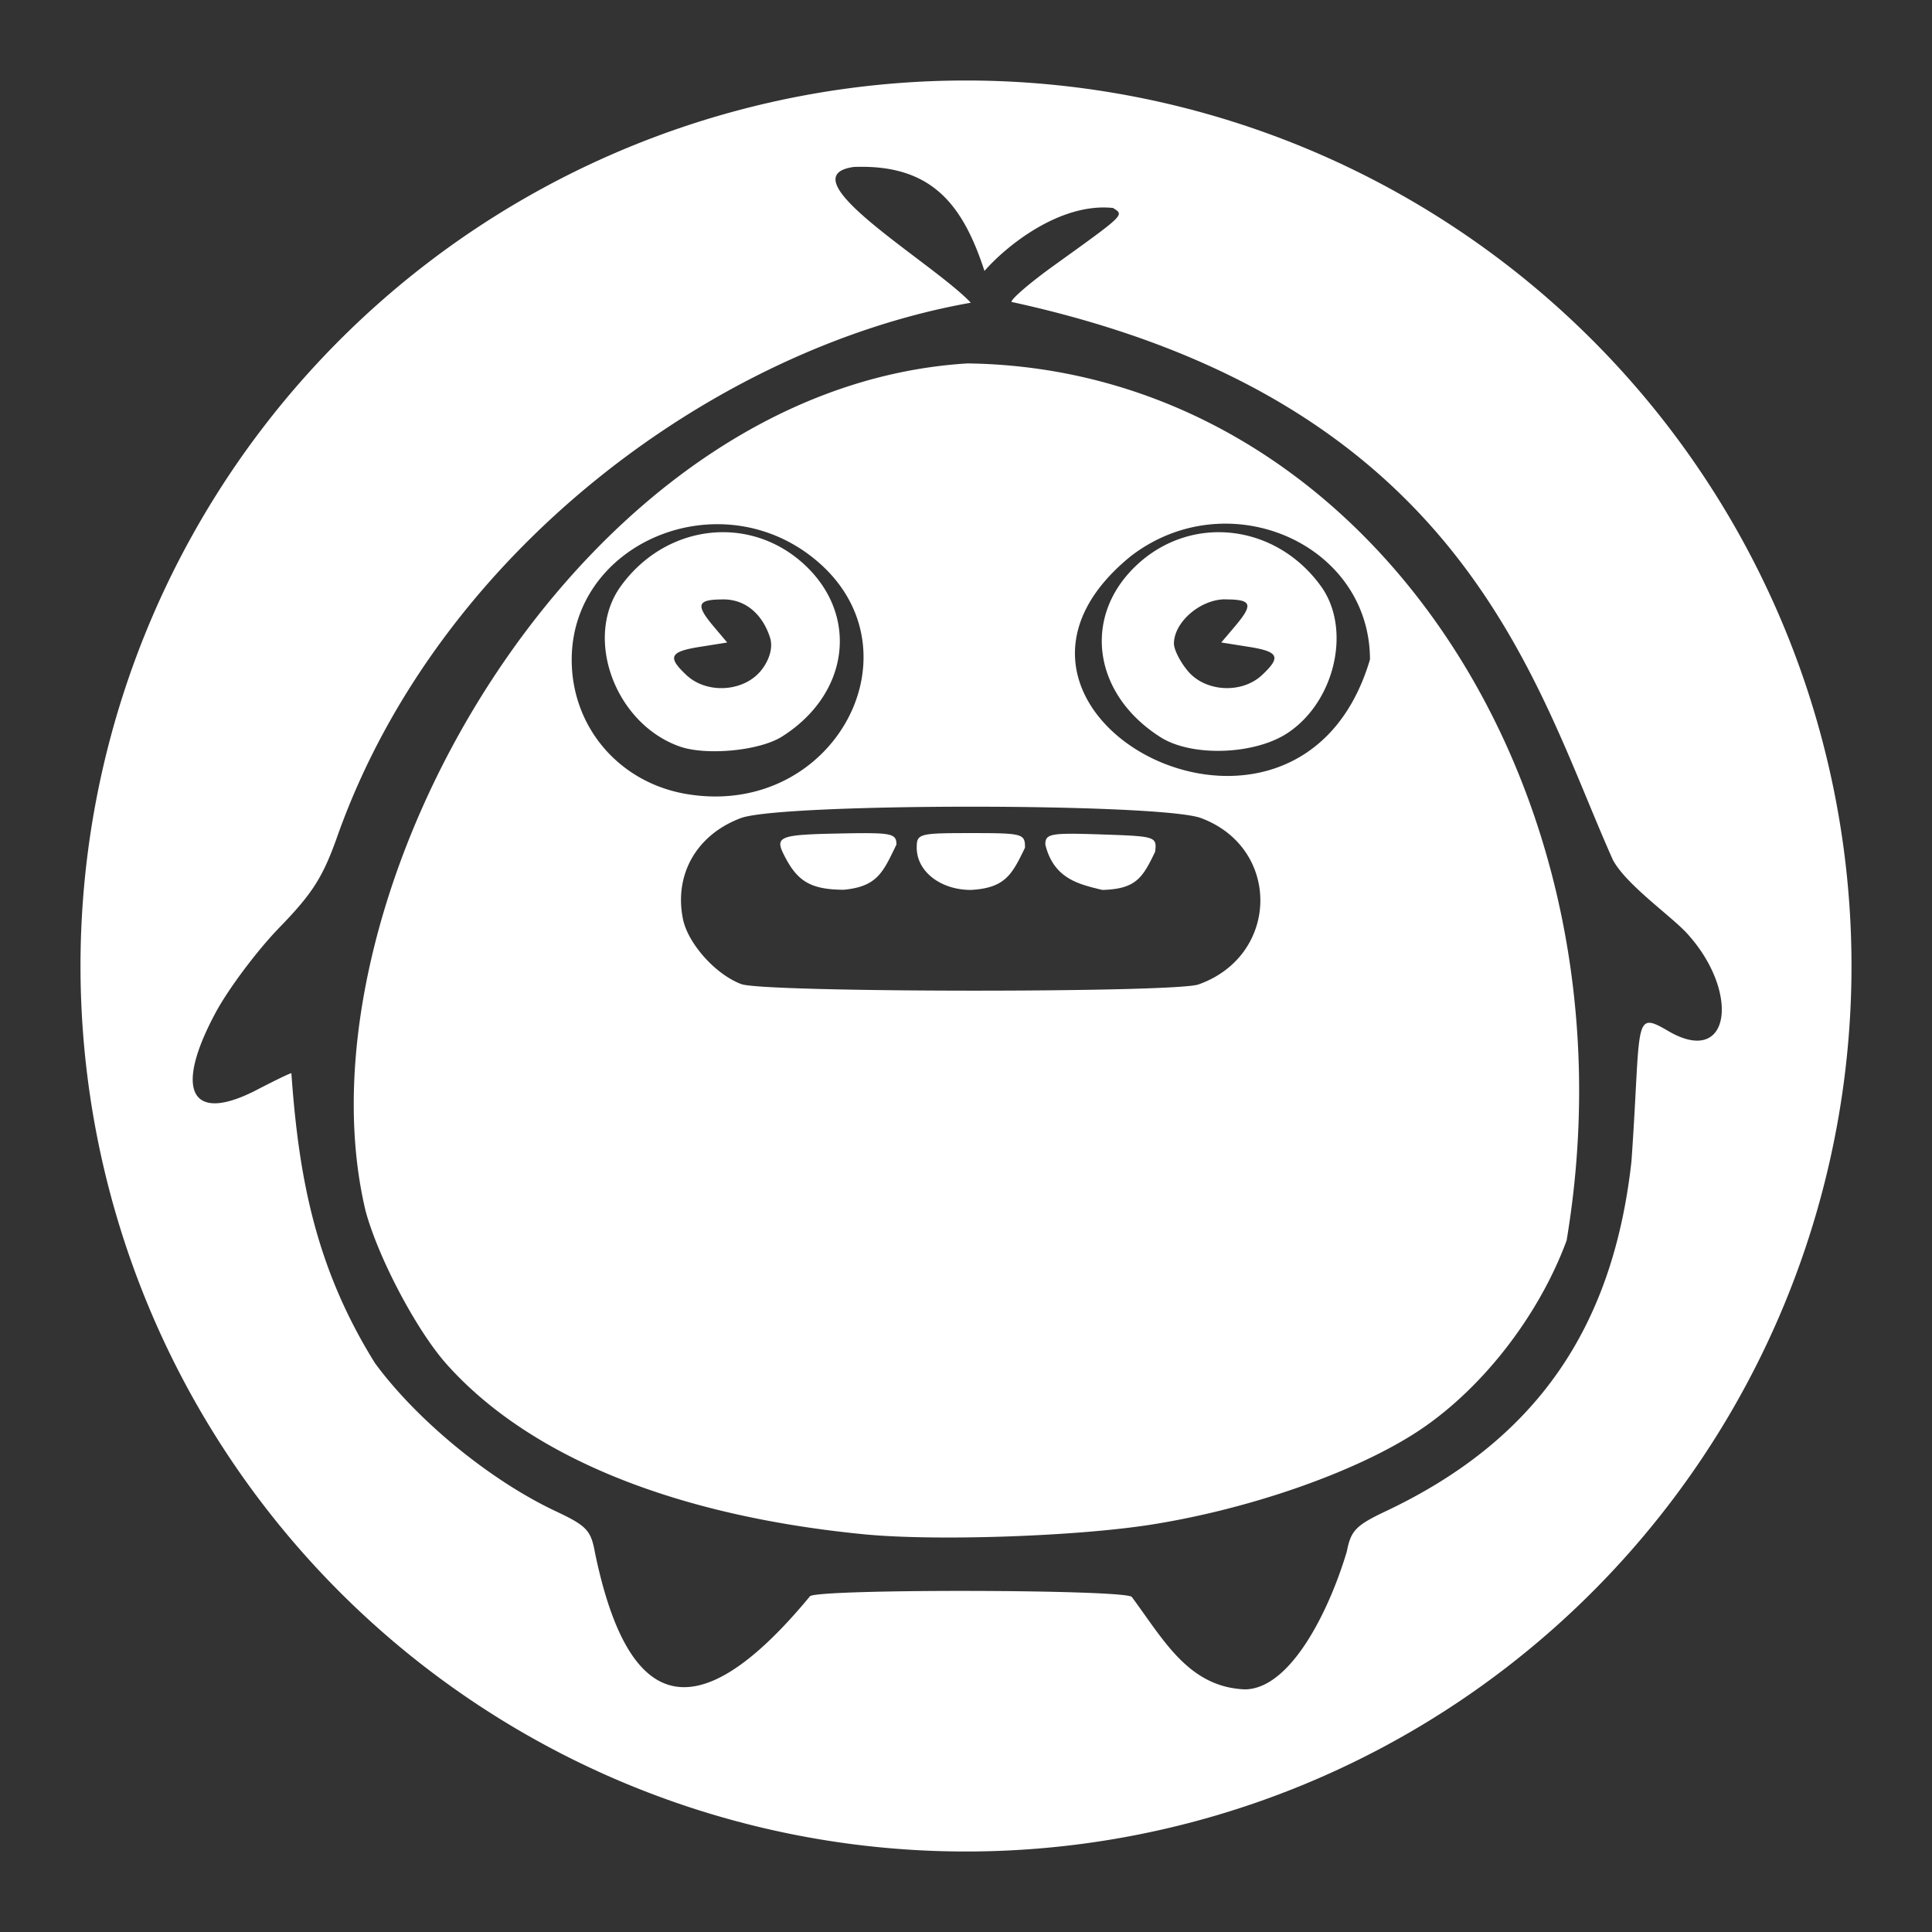 <?xml version="1.0" encoding="UTF-8"?>
<svg version="1.1" viewBox="0 0 48 48" xmlns="http://www.w3.org/2000/svg">
    <rect x="0" y="0" width="48" height="48" fill="#333333" stroke="none"/>
    <path d="m24 2a22 22 0 0 0-22 22 22 22 0 0 0 22 22 22 22 0 0 0 22-22 22 22 0 0 0-22-22zm-2.787 2.148c1.916-0.073 2.701 0.909 3.246 2.584 0.536-0.617 1.876-1.704 3.193-1.565 0.285 0.178 0.315 0.148-1.488 1.445-0.57 0.41-1.035 0.81-1.035 0.889 11.28 2.456 12.987 9.495 14.943 13.863 0.328 0.615 1.441 1.39 1.836 1.82 1.331 1.449 1.101 3.347-0.463 2.43-0.887-0.52-0.666-0.242-0.912 3.242-0.457 4.111-2.345 6.912-6.1 8.688-0.746 0.353-0.87 0.481-0.971 1-0.437 1.471-1.394 3.416-2.531 3.428-1.4-0.055-2.019-1.228-2.809-2.293-0.071-0.194-7.933-0.209-8.002-0.016-3.002 3.628-4.577 2.594-5.338-1.088-0.101-0.556-0.205-0.667-0.979-1.031-1.623-0.764-3.439-2.251-4.486-3.676-1.503-2.411-1.899-4.69-2.078-7.205-0.035 0-0.415 0.184-0.846 0.408-1.648 0.86-2.089 0.042-1.033-1.918 0.32-0.594 1.034-1.545 1.584-2.111 0.822-0.847 1.08-1.252 1.441-2.275 2.517-7.089 9.422-12.13 15.734-13.246-0.93-0.99-4.636-3.132-2.908-3.373zm2.824 4.881c-9.689 0.592-16.808 13.3-14.953 21.061 0.321 1.18 1.275 2.981 2.022 3.814 2.049 2.288 5.652 3.754 10.359 4.215 1.783 0.174 5.306 0.053 7.174-0.246 2.396-0.384 4.935-1.264 6.488-2.248 1.619-1.026 3.086-2.883 3.795-4.805 1.893-11.311-5.073-21.661-14.885-21.791zm6.498 3.982c1.825 0.043 3.497 1.385 3.502 3.373-1.793 6.064-10.713 1.313-5.943-2.566 0.751-0.578 1.612-0.826 2.441-0.807zm-12.82 0.014c0.829-0.023 1.69 0.22 2.434 0.793 2.872 2.21 0.629 6.521-3.076 5.912-1.683-0.276-2.873-1.663-2.869-3.346 0.005-1.968 1.687-3.309 3.512-3.359zm0.531 0.211c-1.043-0.101-2.122 0.358-2.824 1.33-0.926 1.282-0.139 3.417 1.467 3.981 0.663 0.232 1.979 0.105 2.535-0.244 1.667-1.049 1.929-3 0.57-4.268-0.509-0.475-1.122-0.738-1.748-0.799zm11.748 0c-0.626 0.061-1.239 0.324-1.748 0.799-1.365 1.273-1.098 3.213 0.588 4.281 0.777 0.493 2.337 0.44 3.16-0.107 1.179-0.784 1.588-2.587 0.826-3.643-0.702-0.973-1.783-1.431-2.826-1.33zm-12.025 1.656c0.641 0 1.015 0.476 1.164 0.955 0.085 0.274-0.047 0.601-0.238 0.828-0.437 0.518-1.337 0.567-1.838 0.1-0.485-0.453-0.42-0.586 0.338-0.705l0.672-0.107-0.336-0.398c-0.467-0.554-0.402-0.672 0.238-0.672zm12.471 0c0.665 0 0.707 0.118 0.24 0.672l-0.338 0.398 0.674 0.107c0.758 0.119 0.821 0.252 0.336 0.705-0.501 0.467-1.401 0.419-1.838-0.1-0.192-0.227-0.348-0.534-0.348-0.684 0-0.532 0.657-1.1 1.273-1.1zm-6.318 5.15c2.607 0 5.213 0.095 5.717 0.283 1.996 0.745 1.955 3.417-0.062 4.133-0.594 0.211-10.793 0.204-11.359-0.008-0.639-0.238-1.328-1.008-1.451-1.621-0.223-1.108 0.345-2.095 1.44-2.504 0.504-0.188 3.11-0.283 5.717-0.283zm0 0.656c-1.294 0-1.346 0.014-1.346 0.363 0 0.589 0.59 1.049 1.346 1.049 0.859-0.047 1.024-0.391 1.344-1.049 0-0.349-0.05-0.363-1.344-0.363zm-2.416 0.004c-0.166-0.004-0.38-0.003-0.654 0.002-1.765 0.032-1.83 0.06-1.527 0.627 0.313 0.585 0.653 0.769 1.432 0.775 0.85-0.077 0.986-0.449 1.315-1.123 0-0.203-0.067-0.269-0.564-0.281zm5.652 0.029c-1.27-0.042-1.387-0.02-1.387 0.254 0.212 0.857 0.847 0.986 1.416 1.125 0.839-0.022 1.002-0.304 1.312-0.949 0.045-0.377 0.019-0.385-1.342-0.43z" fill="#fff"/>
</svg>
